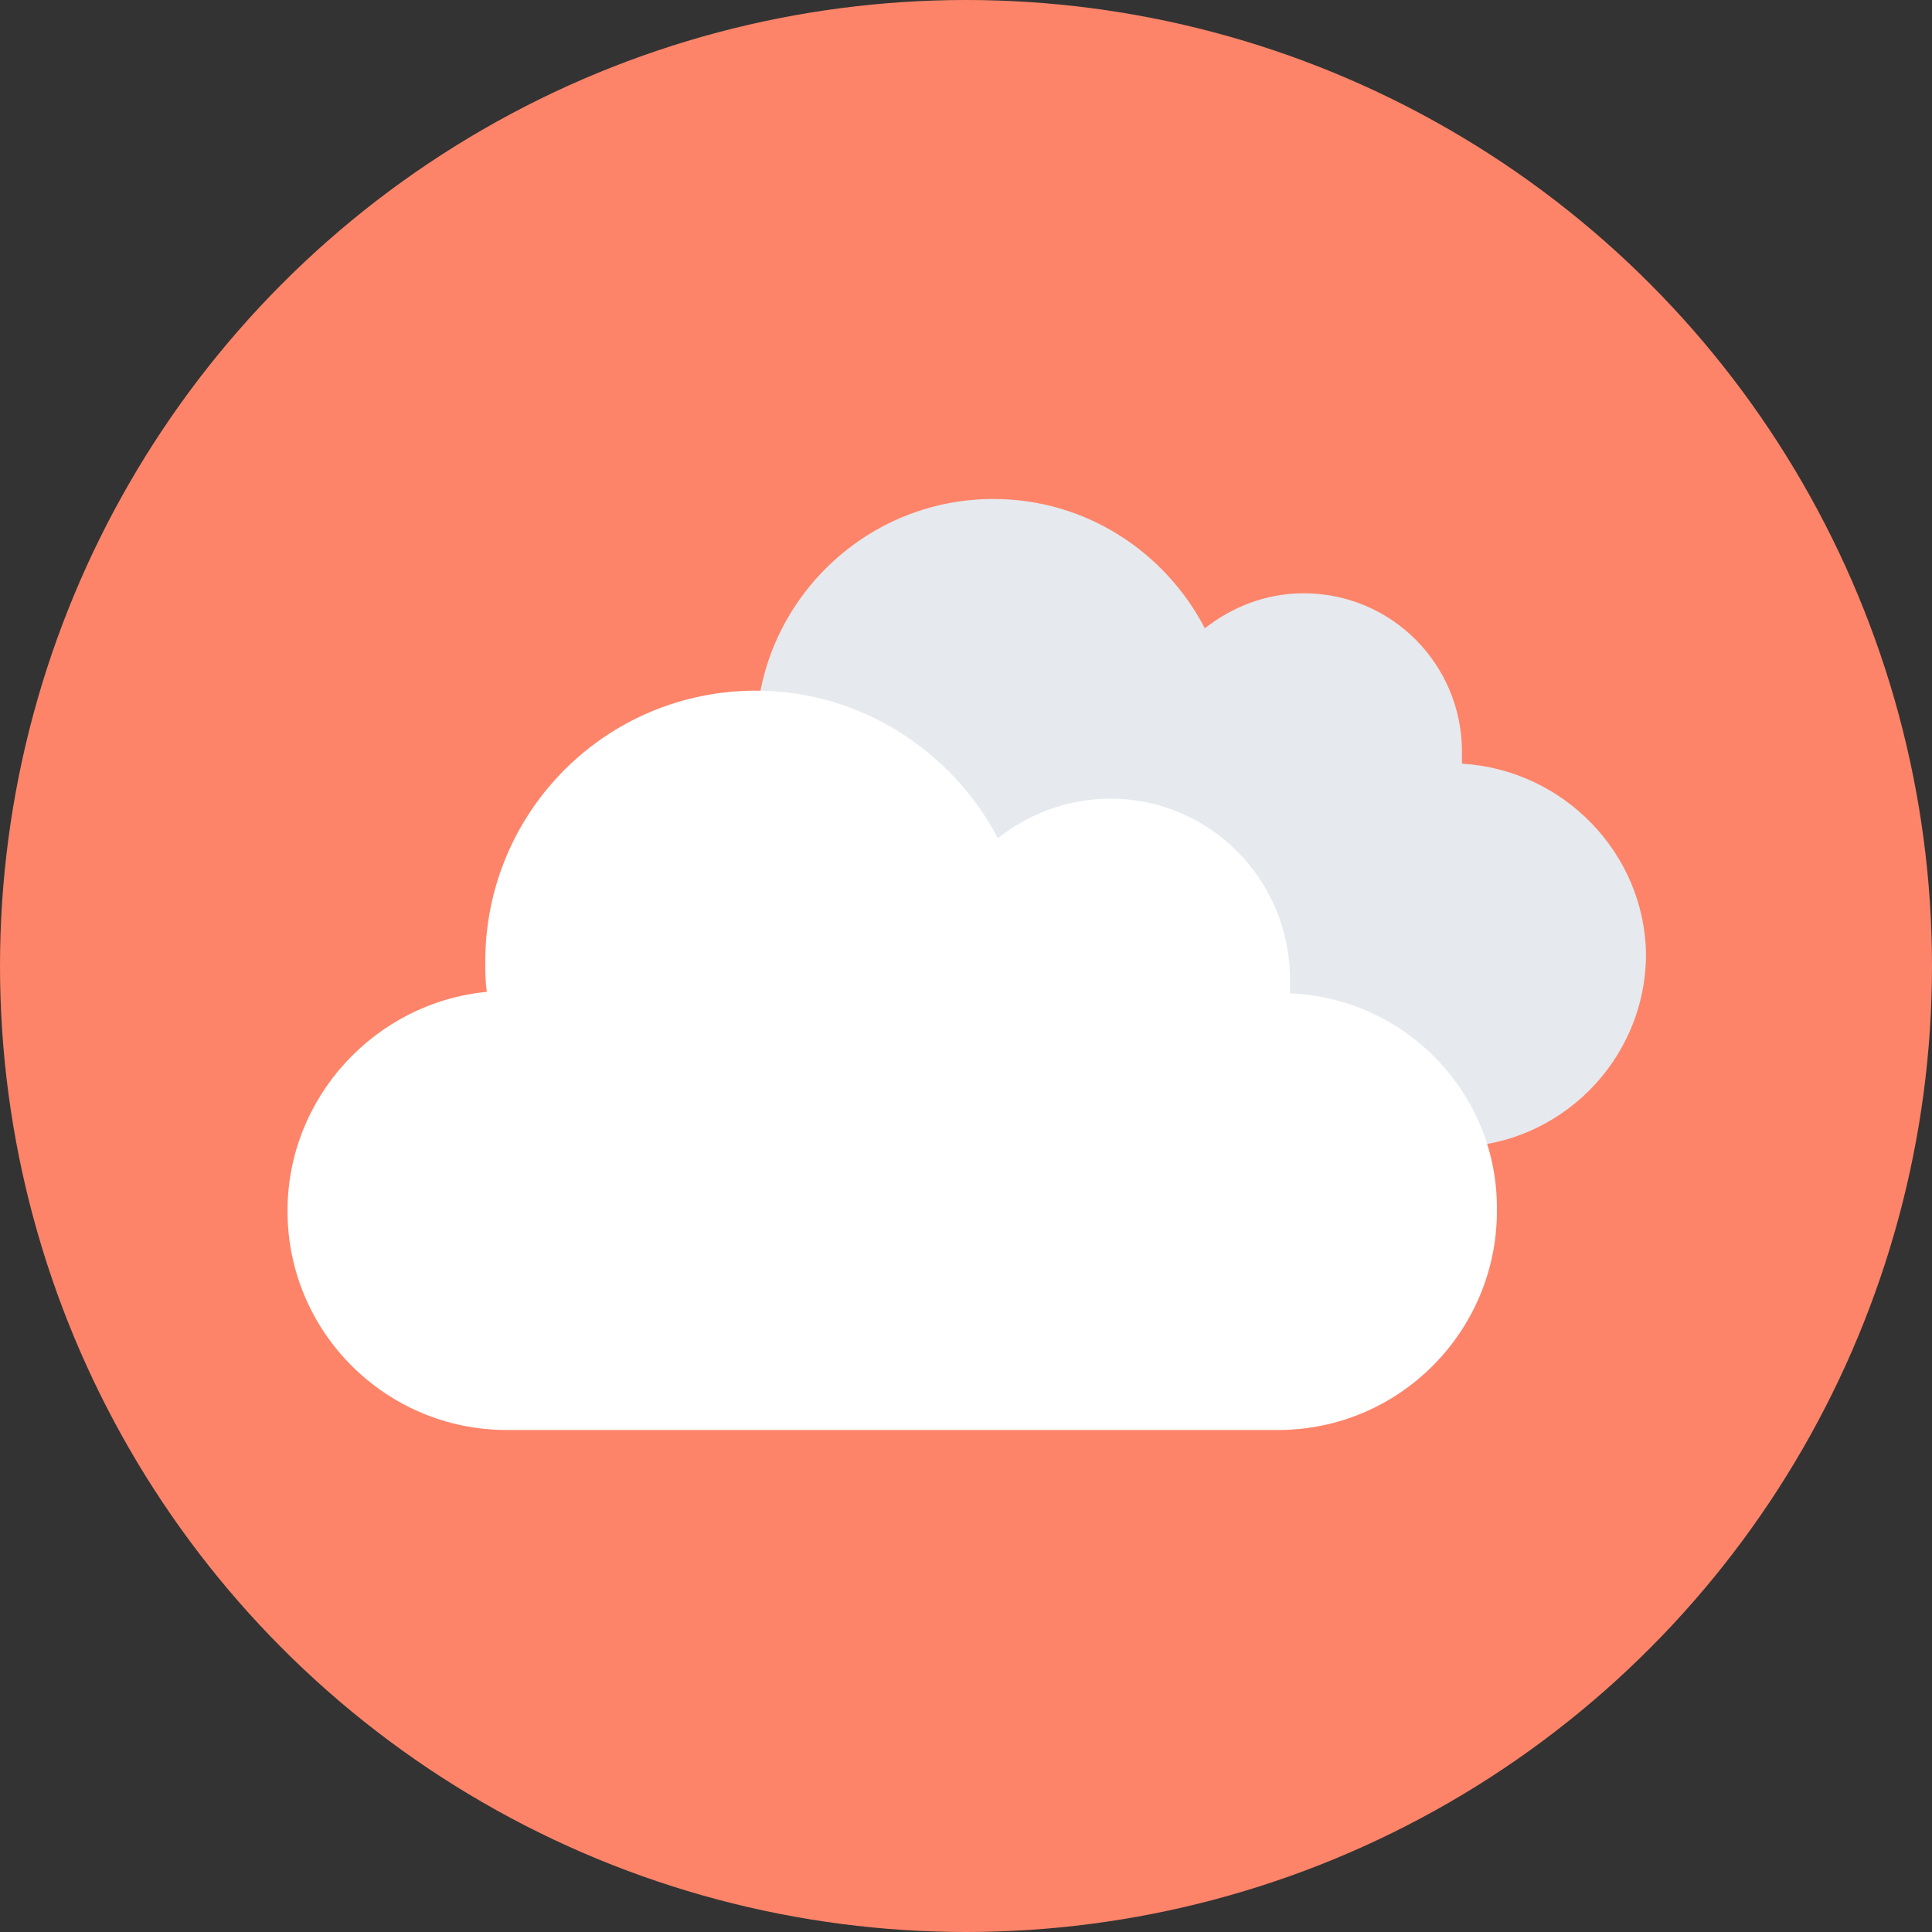 <?xml version="1.0" encoding="iso-8859-1"?>
<!-- Generator: Adobe Illustrator 19.0.0, SVG Export Plug-In . SVG Version: 6.00 Build 0)  -->
<svg xmlns="http://www.w3.org/2000/svg" xmlns:xlink="http://www.w3.org/1999/xlink" version="1.1" id="Layer_1" x="0px" y="0px" viewBox="0 0 508 508" style="enable-background:new 0 0 508 508;" xml:space="preserve">
<rect x="0" y="0" width="508" height="508" fill="#333333" stroke="none"/>
<circle style="fill:#FD8469;" cx="254" cy="254" r="254"/>
<path style="fill:#E6E9EE;" d="M384.4,200.8c0-1.2,0-2,0-3.2c0-22.8-18.4-41.6-41.6-41.6c-10,0-18.8,3.6-26,9.2  c-10.4-20-31.2-34-55.6-34c-34.4,0-62.4,28-62.4,62.4c0,2.4,0,4.8,0.4,6.8c-25.6,2.4-46,24-46,50.4c0,28,22.8,50.8,50.8,50.8h178  c28,0,50.8-22.8,50.8-50.8C432.4,224.4,411.2,202.4,384.4,200.8z"/>
<path style="fill:#FFFFFF;" d="M339.2,261.2c0-1.2,0-2.4,0-3.6c0-26.4-21.2-47.6-47.2-47.6c-11.2,0-21.6,4-29.6,10.4  c-12-22.8-36-38.8-63.6-38.8c-39.6,0-71.2,32-71.2,71.2c0,2.8,0,5.2,0.4,8c-29.2,2.8-52.4,27.6-52.4,57.6c0,32,26,57.6,57.6,57.6  H336c32,0,57.6-26,57.6-57.6C394,287.6,369.6,262.4,339.2,261.2z"/>
<g>
</g>
<g>
</g>
<g>
</g>
<g>
</g>
<g>
</g>
<g>
</g>
<g>
</g>
<g>
</g>
<g>
</g>
<g>
</g>
<g>
</g>
<g>
</g>
<g>
</g>
<g>
</g>
<g>
</g>
</svg>
